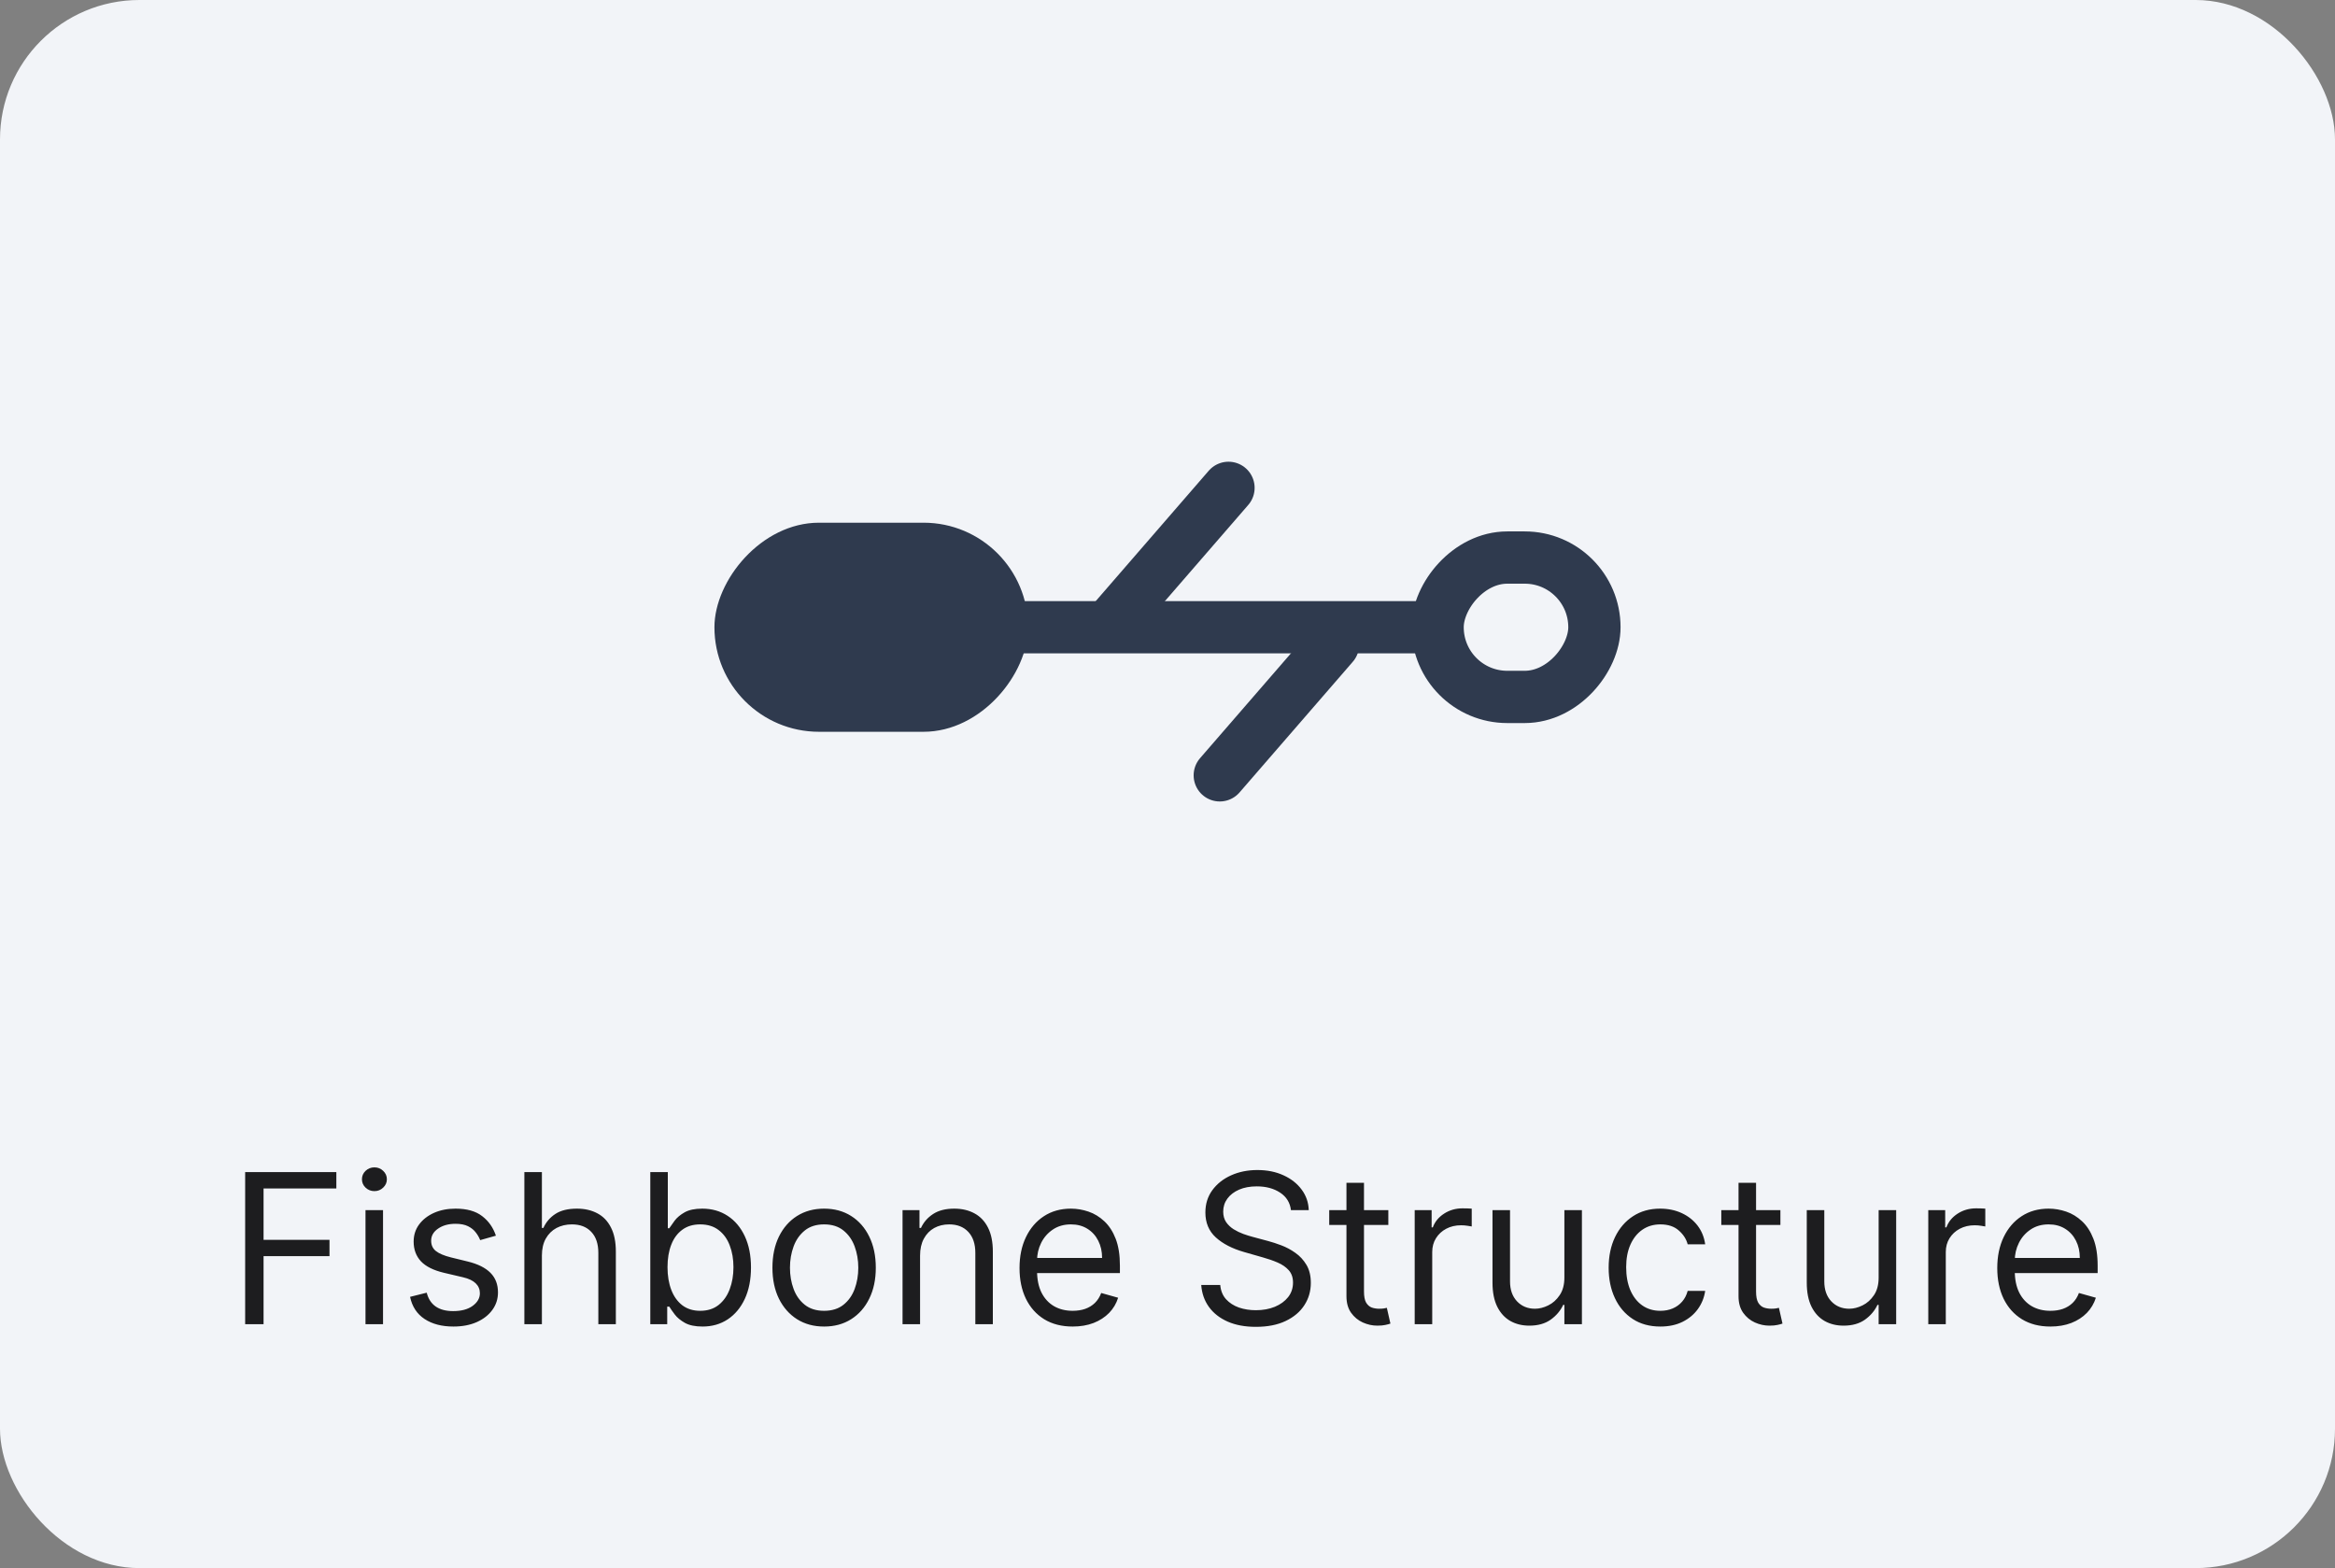 <svg width="134" height="90" viewBox="0 0 134 90" fill="none" xmlns="http://www.w3.org/2000/svg">
<rect x="0" y="0" width="134" height="90" fill="#808080" stroke="none"/>
<rect width="134" height="90" rx="8" fill="#F2F4F8"/>
<path d="M14.069 76V67.273H19.302V68.21H15.125V71.159H18.909V72.097H15.125V76H14.069ZM20.975 76V69.454H21.981V76H20.975ZM21.486 68.364C21.291 68.364 21.121 68.297 20.979 68.163C20.84 68.03 20.771 67.869 20.771 67.682C20.771 67.494 20.84 67.334 20.979 67.2C21.121 67.067 21.291 67 21.486 67C21.683 67 21.85 67.067 21.989 67.2C22.131 67.334 22.202 67.494 22.202 67.682C22.202 67.869 22.131 68.03 21.989 68.163C21.85 68.297 21.683 68.364 21.486 68.364ZM28.459 70.921L27.556 71.176C27.499 71.026 27.415 70.879 27.304 70.737C27.196 70.592 27.049 70.473 26.861 70.379C26.674 70.285 26.434 70.239 26.141 70.239C25.74 70.239 25.407 70.331 25.14 70.516C24.875 70.697 24.743 70.929 24.743 71.21C24.743 71.46 24.834 71.658 25.016 71.803C25.198 71.947 25.482 72.068 25.868 72.165L26.84 72.403C27.425 72.546 27.861 72.763 28.148 73.055C28.435 73.345 28.578 73.719 28.578 74.176C28.578 74.551 28.471 74.886 28.255 75.182C28.041 75.477 27.743 75.71 27.36 75.881C26.976 76.051 26.53 76.136 26.022 76.136C25.354 76.136 24.802 75.992 24.364 75.702C23.927 75.412 23.649 74.989 23.533 74.432L24.488 74.193C24.578 74.546 24.75 74.81 25.003 74.986C25.259 75.162 25.593 75.25 26.005 75.25C26.473 75.25 26.846 75.151 27.121 74.952C27.399 74.75 27.539 74.508 27.539 74.227C27.539 74 27.459 73.81 27.3 73.656C27.141 73.5 26.897 73.383 26.567 73.307L25.476 73.051C24.877 72.909 24.436 72.689 24.155 72.391C23.877 72.09 23.738 71.713 23.738 71.261C23.738 70.892 23.841 70.565 24.049 70.281C24.259 69.997 24.544 69.774 24.905 69.612C25.269 69.45 25.681 69.369 26.141 69.369C26.789 69.369 27.297 69.511 27.666 69.796C28.039 70.079 28.303 70.454 28.459 70.921ZM31.098 72.062V76H30.092V67.273H31.098V70.477H31.183C31.337 70.139 31.567 69.871 31.874 69.672C32.183 69.47 32.595 69.369 33.109 69.369C33.555 69.369 33.946 69.459 34.281 69.638C34.617 69.814 34.876 70.085 35.061 70.452C35.249 70.815 35.342 71.278 35.342 71.841V76H34.337V71.909C34.337 71.389 34.202 70.987 33.932 70.703C33.665 70.416 33.294 70.273 32.82 70.273C32.49 70.273 32.195 70.342 31.933 70.481C31.675 70.621 31.47 70.824 31.32 71.091C31.172 71.358 31.098 71.682 31.098 72.062ZM37.319 76V67.273H38.324V70.494H38.409C38.483 70.381 38.586 70.236 38.716 70.06C38.85 69.881 39.04 69.722 39.287 69.582C39.537 69.44 39.875 69.369 40.301 69.369C40.853 69.369 41.338 69.507 41.759 69.783C42.179 70.058 42.508 70.449 42.743 70.954C42.979 71.46 43.097 72.057 43.097 72.744C43.097 73.438 42.979 74.038 42.743 74.547C42.508 75.053 42.181 75.445 41.763 75.723C41.346 75.999 40.864 76.136 40.319 76.136C39.898 76.136 39.561 76.067 39.309 75.928C39.056 75.785 38.861 75.625 38.725 75.446C38.588 75.264 38.483 75.114 38.409 74.994H38.29V76H37.319ZM38.307 72.727C38.307 73.222 38.38 73.658 38.525 74.035C38.669 74.41 38.881 74.704 39.159 74.918C39.438 75.128 39.779 75.233 40.182 75.233C40.603 75.233 40.953 75.122 41.235 74.901C41.519 74.676 41.732 74.375 41.874 73.997C42.019 73.617 42.091 73.193 42.091 72.727C42.091 72.267 42.02 71.852 41.878 71.483C41.739 71.111 41.527 70.817 41.243 70.601C40.962 70.382 40.608 70.273 40.182 70.273C39.773 70.273 39.429 70.376 39.151 70.584C38.873 70.788 38.662 71.075 38.52 71.445C38.378 71.811 38.307 72.239 38.307 72.727ZM47.294 76.136C46.703 76.136 46.185 75.996 45.739 75.715C45.296 75.433 44.949 75.04 44.699 74.534C44.452 74.028 44.328 73.438 44.328 72.761C44.328 72.079 44.452 71.484 44.699 70.976C44.949 70.467 45.296 70.072 45.739 69.791C46.185 69.51 46.703 69.369 47.294 69.369C47.885 69.369 48.402 69.51 48.846 69.791C49.291 70.072 49.638 70.467 49.885 70.976C50.135 71.484 50.26 72.079 50.26 72.761C50.26 73.438 50.135 74.028 49.885 74.534C49.638 75.04 49.291 75.433 48.846 75.715C48.402 75.996 47.885 76.136 47.294 76.136ZM47.294 75.233C47.743 75.233 48.113 75.118 48.402 74.888C48.692 74.658 48.907 74.355 49.046 73.98C49.185 73.605 49.255 73.199 49.255 72.761C49.255 72.324 49.185 71.916 49.046 71.538C48.907 71.16 48.692 70.855 48.402 70.622C48.113 70.389 47.743 70.273 47.294 70.273C46.846 70.273 46.476 70.389 46.186 70.622C45.897 70.855 45.682 71.16 45.543 71.538C45.404 71.916 45.334 72.324 45.334 72.761C45.334 73.199 45.404 73.605 45.543 73.98C45.682 74.355 45.897 74.658 46.186 74.888C46.476 75.118 46.846 75.233 47.294 75.233ZM52.801 72.062V76H51.795V69.454H52.767V70.477H52.852C53.006 70.145 53.239 69.878 53.551 69.676C53.864 69.472 54.267 69.369 54.761 69.369C55.205 69.369 55.592 69.46 55.925 69.642C56.257 69.821 56.516 70.094 56.7 70.46C56.885 70.824 56.977 71.284 56.977 71.841V76H55.972V71.909C55.972 71.395 55.838 70.994 55.571 70.707C55.304 70.418 54.938 70.273 54.472 70.273C54.151 70.273 53.864 70.342 53.611 70.481C53.361 70.621 53.163 70.824 53.019 71.091C52.874 71.358 52.801 71.682 52.801 72.062ZM61.559 76.136C60.929 76.136 60.385 75.997 59.927 75.719C59.473 75.438 59.122 75.046 58.875 74.543C58.63 74.037 58.508 73.449 58.508 72.778C58.508 72.108 58.63 71.517 58.875 71.006C59.122 70.492 59.466 70.091 59.906 69.804C60.349 69.514 60.866 69.369 61.457 69.369C61.798 69.369 62.135 69.426 62.467 69.54C62.799 69.653 63.102 69.838 63.375 70.094C63.647 70.347 63.865 70.682 64.027 71.099C64.189 71.517 64.269 72.031 64.269 72.642V73.068H59.224V72.199H63.247C63.247 71.829 63.173 71.5 63.025 71.21C62.88 70.921 62.673 70.692 62.403 70.524C62.136 70.356 61.821 70.273 61.457 70.273C61.056 70.273 60.71 70.372 60.417 70.571C60.127 70.767 59.904 71.023 59.748 71.338C59.592 71.653 59.514 71.992 59.514 72.352V72.932C59.514 73.426 59.599 73.845 59.77 74.189C59.943 74.53 60.183 74.79 60.49 74.969C60.797 75.145 61.153 75.233 61.559 75.233C61.824 75.233 62.062 75.196 62.275 75.122C62.491 75.046 62.677 74.932 62.834 74.781C62.99 74.628 63.11 74.438 63.196 74.21L64.167 74.483C64.065 74.812 63.893 75.102 63.652 75.352C63.41 75.599 63.112 75.793 62.757 75.932C62.402 76.068 62.002 76.136 61.559 76.136ZM74.084 69.454C74.032 69.023 73.825 68.688 73.461 68.449C73.098 68.21 72.652 68.091 72.123 68.091C71.737 68.091 71.399 68.153 71.109 68.278C70.822 68.403 70.598 68.575 70.436 68.794C70.277 69.013 70.197 69.261 70.197 69.54C70.197 69.773 70.252 69.973 70.363 70.141C70.477 70.305 70.622 70.443 70.798 70.554C70.974 70.662 71.159 70.751 71.352 70.822C71.545 70.891 71.723 70.946 71.885 70.989L72.771 71.227C72.998 71.287 73.251 71.369 73.529 71.474C73.811 71.579 74.079 71.723 74.335 71.905C74.593 72.084 74.806 72.314 74.974 72.595C75.142 72.876 75.225 73.222 75.225 73.631C75.225 74.102 75.102 74.528 74.855 74.909C74.61 75.29 74.252 75.592 73.781 75.817C73.312 76.041 72.743 76.153 72.072 76.153C71.447 76.153 70.906 76.053 70.448 75.851C69.994 75.649 69.636 75.368 69.375 75.007C69.116 74.646 68.97 74.227 68.936 73.75H70.027C70.055 74.079 70.166 74.352 70.359 74.568C70.555 74.781 70.802 74.94 71.1 75.046C71.402 75.148 71.725 75.199 72.072 75.199C72.475 75.199 72.838 75.133 73.159 75.003C73.48 74.869 73.734 74.685 73.921 74.449C74.109 74.21 74.203 73.932 74.203 73.614C74.203 73.324 74.122 73.088 73.96 72.906C73.798 72.724 73.585 72.577 73.321 72.463C73.056 72.349 72.771 72.25 72.464 72.165L71.39 71.858C70.709 71.662 70.169 71.382 69.771 71.019C69.373 70.655 69.174 70.179 69.174 69.591C69.174 69.102 69.306 68.676 69.571 68.312C69.838 67.946 70.196 67.662 70.644 67.46C71.096 67.256 71.6 67.153 72.157 67.153C72.72 67.153 73.22 67.254 73.657 67.456C74.095 67.655 74.441 67.928 74.697 68.274C74.956 68.621 75.092 69.014 75.106 69.454H74.084ZM79.673 69.454V70.307H76.281V69.454H79.673ZM77.27 67.886H78.276V74.125C78.276 74.409 78.317 74.622 78.399 74.764C78.484 74.903 78.592 74.997 78.723 75.046C78.856 75.091 78.997 75.114 79.145 75.114C79.256 75.114 79.347 75.108 79.418 75.097C79.489 75.082 79.546 75.071 79.588 75.062L79.793 75.966C79.724 75.992 79.629 76.017 79.507 76.043C79.385 76.071 79.23 76.085 79.043 76.085C78.758 76.085 78.48 76.024 78.207 75.902C77.938 75.78 77.713 75.594 77.534 75.344C77.358 75.094 77.27 74.778 77.27 74.398V67.886ZM81.186 76V69.454H82.158V70.443H82.226C82.345 70.119 82.561 69.856 82.874 69.655C83.186 69.453 83.538 69.352 83.93 69.352C84.004 69.352 84.097 69.354 84.207 69.356C84.318 69.359 84.402 69.364 84.459 69.369V70.392C84.425 70.383 84.347 70.371 84.224 70.354C84.105 70.334 83.979 70.324 83.845 70.324C83.527 70.324 83.243 70.391 82.993 70.524C82.746 70.655 82.55 70.837 82.405 71.07C82.263 71.3 82.192 71.562 82.192 71.858V76H81.186ZM89.776 73.324V69.454H90.782V76H89.776V74.892H89.708C89.554 75.224 89.316 75.507 88.992 75.74C88.668 75.97 88.259 76.085 87.765 76.085C87.356 76.085 86.992 75.996 86.674 75.817C86.356 75.635 86.106 75.362 85.924 74.999C85.742 74.632 85.651 74.171 85.651 73.614V69.454H86.657V73.546C86.657 74.023 86.79 74.403 87.057 74.688C87.327 74.972 87.671 75.114 88.088 75.114C88.338 75.114 88.593 75.05 88.851 74.922C89.113 74.794 89.331 74.598 89.507 74.334C89.686 74.07 89.776 73.733 89.776 73.324ZM95.283 76.136C94.669 76.136 94.141 75.992 93.697 75.702C93.254 75.412 92.913 75.013 92.675 74.504C92.436 73.996 92.317 73.415 92.317 72.761C92.317 72.097 92.439 71.51 92.683 71.001C92.93 70.49 93.274 70.091 93.715 69.804C94.158 69.514 94.675 69.369 95.266 69.369C95.726 69.369 96.141 69.454 96.51 69.625C96.879 69.796 97.182 70.034 97.418 70.341C97.653 70.648 97.8 71.006 97.856 71.415H96.851C96.774 71.117 96.604 70.852 96.34 70.622C96.078 70.389 95.726 70.273 95.283 70.273C94.891 70.273 94.547 70.375 94.251 70.579C93.959 70.781 93.73 71.067 93.565 71.436C93.403 71.803 93.322 72.233 93.322 72.727C93.322 73.233 93.402 73.673 93.561 74.048C93.723 74.423 93.95 74.715 94.243 74.922C94.538 75.129 94.885 75.233 95.283 75.233C95.544 75.233 95.781 75.188 95.994 75.097C96.207 75.006 96.388 74.875 96.535 74.704C96.683 74.534 96.788 74.329 96.851 74.091H97.856C97.8 74.477 97.659 74.825 97.435 75.135C97.213 75.442 96.919 75.686 96.553 75.868C96.189 76.047 95.766 76.136 95.283 76.136ZM102.173 69.454V70.307H98.781V69.454H102.173ZM99.77 67.886H100.776V74.125C100.776 74.409 100.817 74.622 100.899 74.764C100.984 74.903 101.092 74.997 101.223 75.046C101.357 75.091 101.497 75.114 101.645 75.114C101.756 75.114 101.847 75.108 101.918 75.097C101.989 75.082 102.045 75.071 102.088 75.062L102.293 75.966C102.224 75.992 102.129 76.017 102.007 76.043C101.885 76.071 101.73 76.085 101.543 76.085C101.259 76.085 100.98 76.024 100.707 75.902C100.438 75.78 100.213 75.594 100.034 75.344C99.858 75.094 99.77 74.778 99.77 74.398V67.886ZM107.811 73.324V69.454H108.817V76H107.811V74.892H107.743C107.589 75.224 107.351 75.507 107.027 75.74C106.703 75.97 106.294 76.085 105.8 76.085C105.391 76.085 105.027 75.996 104.709 75.817C104.391 75.635 104.141 75.362 103.959 74.999C103.777 74.632 103.686 74.171 103.686 73.614V69.454H104.692V73.546C104.692 74.023 104.825 74.403 105.092 74.688C105.362 74.972 105.706 75.114 106.124 75.114C106.374 75.114 106.628 75.05 106.886 74.922C107.148 74.794 107.366 74.598 107.543 74.334C107.722 74.07 107.811 73.733 107.811 73.324ZM110.659 76V69.454H111.63V70.443H111.699C111.818 70.119 112.034 69.856 112.346 69.655C112.659 69.453 113.011 69.352 113.403 69.352C113.477 69.352 113.569 69.354 113.68 69.356C113.791 69.359 113.875 69.364 113.931 69.369V70.392C113.897 70.383 113.819 70.371 113.697 70.354C113.578 70.334 113.451 70.324 113.318 70.324C113 70.324 112.716 70.391 112.466 70.524C112.218 70.655 112.022 70.837 111.877 71.07C111.735 71.3 111.664 71.562 111.664 71.858V76H110.659ZM117.669 76.136C117.038 76.136 116.494 75.997 116.037 75.719C115.582 75.438 115.231 75.046 114.984 74.543C114.74 74.037 114.618 73.449 114.618 72.778C114.618 72.108 114.74 71.517 114.984 71.006C115.231 70.492 115.575 70.091 116.015 69.804C116.458 69.514 116.975 69.369 117.566 69.369C117.907 69.369 118.244 69.426 118.576 69.54C118.909 69.653 119.211 69.838 119.484 70.094C119.757 70.347 119.974 70.682 120.136 71.099C120.298 71.517 120.379 72.031 120.379 72.642V73.068H115.333V72.199H119.356C119.356 71.829 119.282 71.5 119.135 71.21C118.99 70.921 118.782 70.692 118.512 70.524C118.245 70.356 117.93 70.273 117.566 70.273C117.166 70.273 116.819 70.372 116.527 70.571C116.237 70.767 116.014 71.023 115.858 71.338C115.701 71.653 115.623 71.992 115.623 72.352V72.932C115.623 73.426 115.708 73.845 115.879 74.189C116.052 74.53 116.292 74.79 116.599 74.969C116.906 75.145 117.262 75.233 117.669 75.233C117.933 75.233 118.172 75.196 118.385 75.122C118.6 75.046 118.787 74.932 118.943 74.781C119.099 74.628 119.22 74.438 119.305 74.21L120.277 74.483C120.174 74.812 120.002 75.102 119.761 75.352C119.52 75.599 119.221 75.793 118.866 75.932C118.511 76.068 118.112 76.136 117.669 76.136Z" fill="#1D1D1F"/>
<rect width="18" height="12" rx="6" transform="matrix(-1 0 0 1 59 30)" fill="#2F3A4E"/>
<path d="M58 36H82" stroke="#2F3A4E" stroke-width="3" stroke-linecap="round"/>
<path d="M64 35.5L70.5 28" stroke="#2F3A4E" stroke-width="3" stroke-linecap="round"/>
<path d="M70 44.5L76.5 37" stroke="#2F3A4E" stroke-width="3" stroke-linecap="round"/>
<rect x="-1.5" y="1.5" width="9" height="8" rx="4" transform="matrix(-1 0 0 1 90 30.5)" stroke="#2F3A4E" stroke-width="3"/>
</svg>
